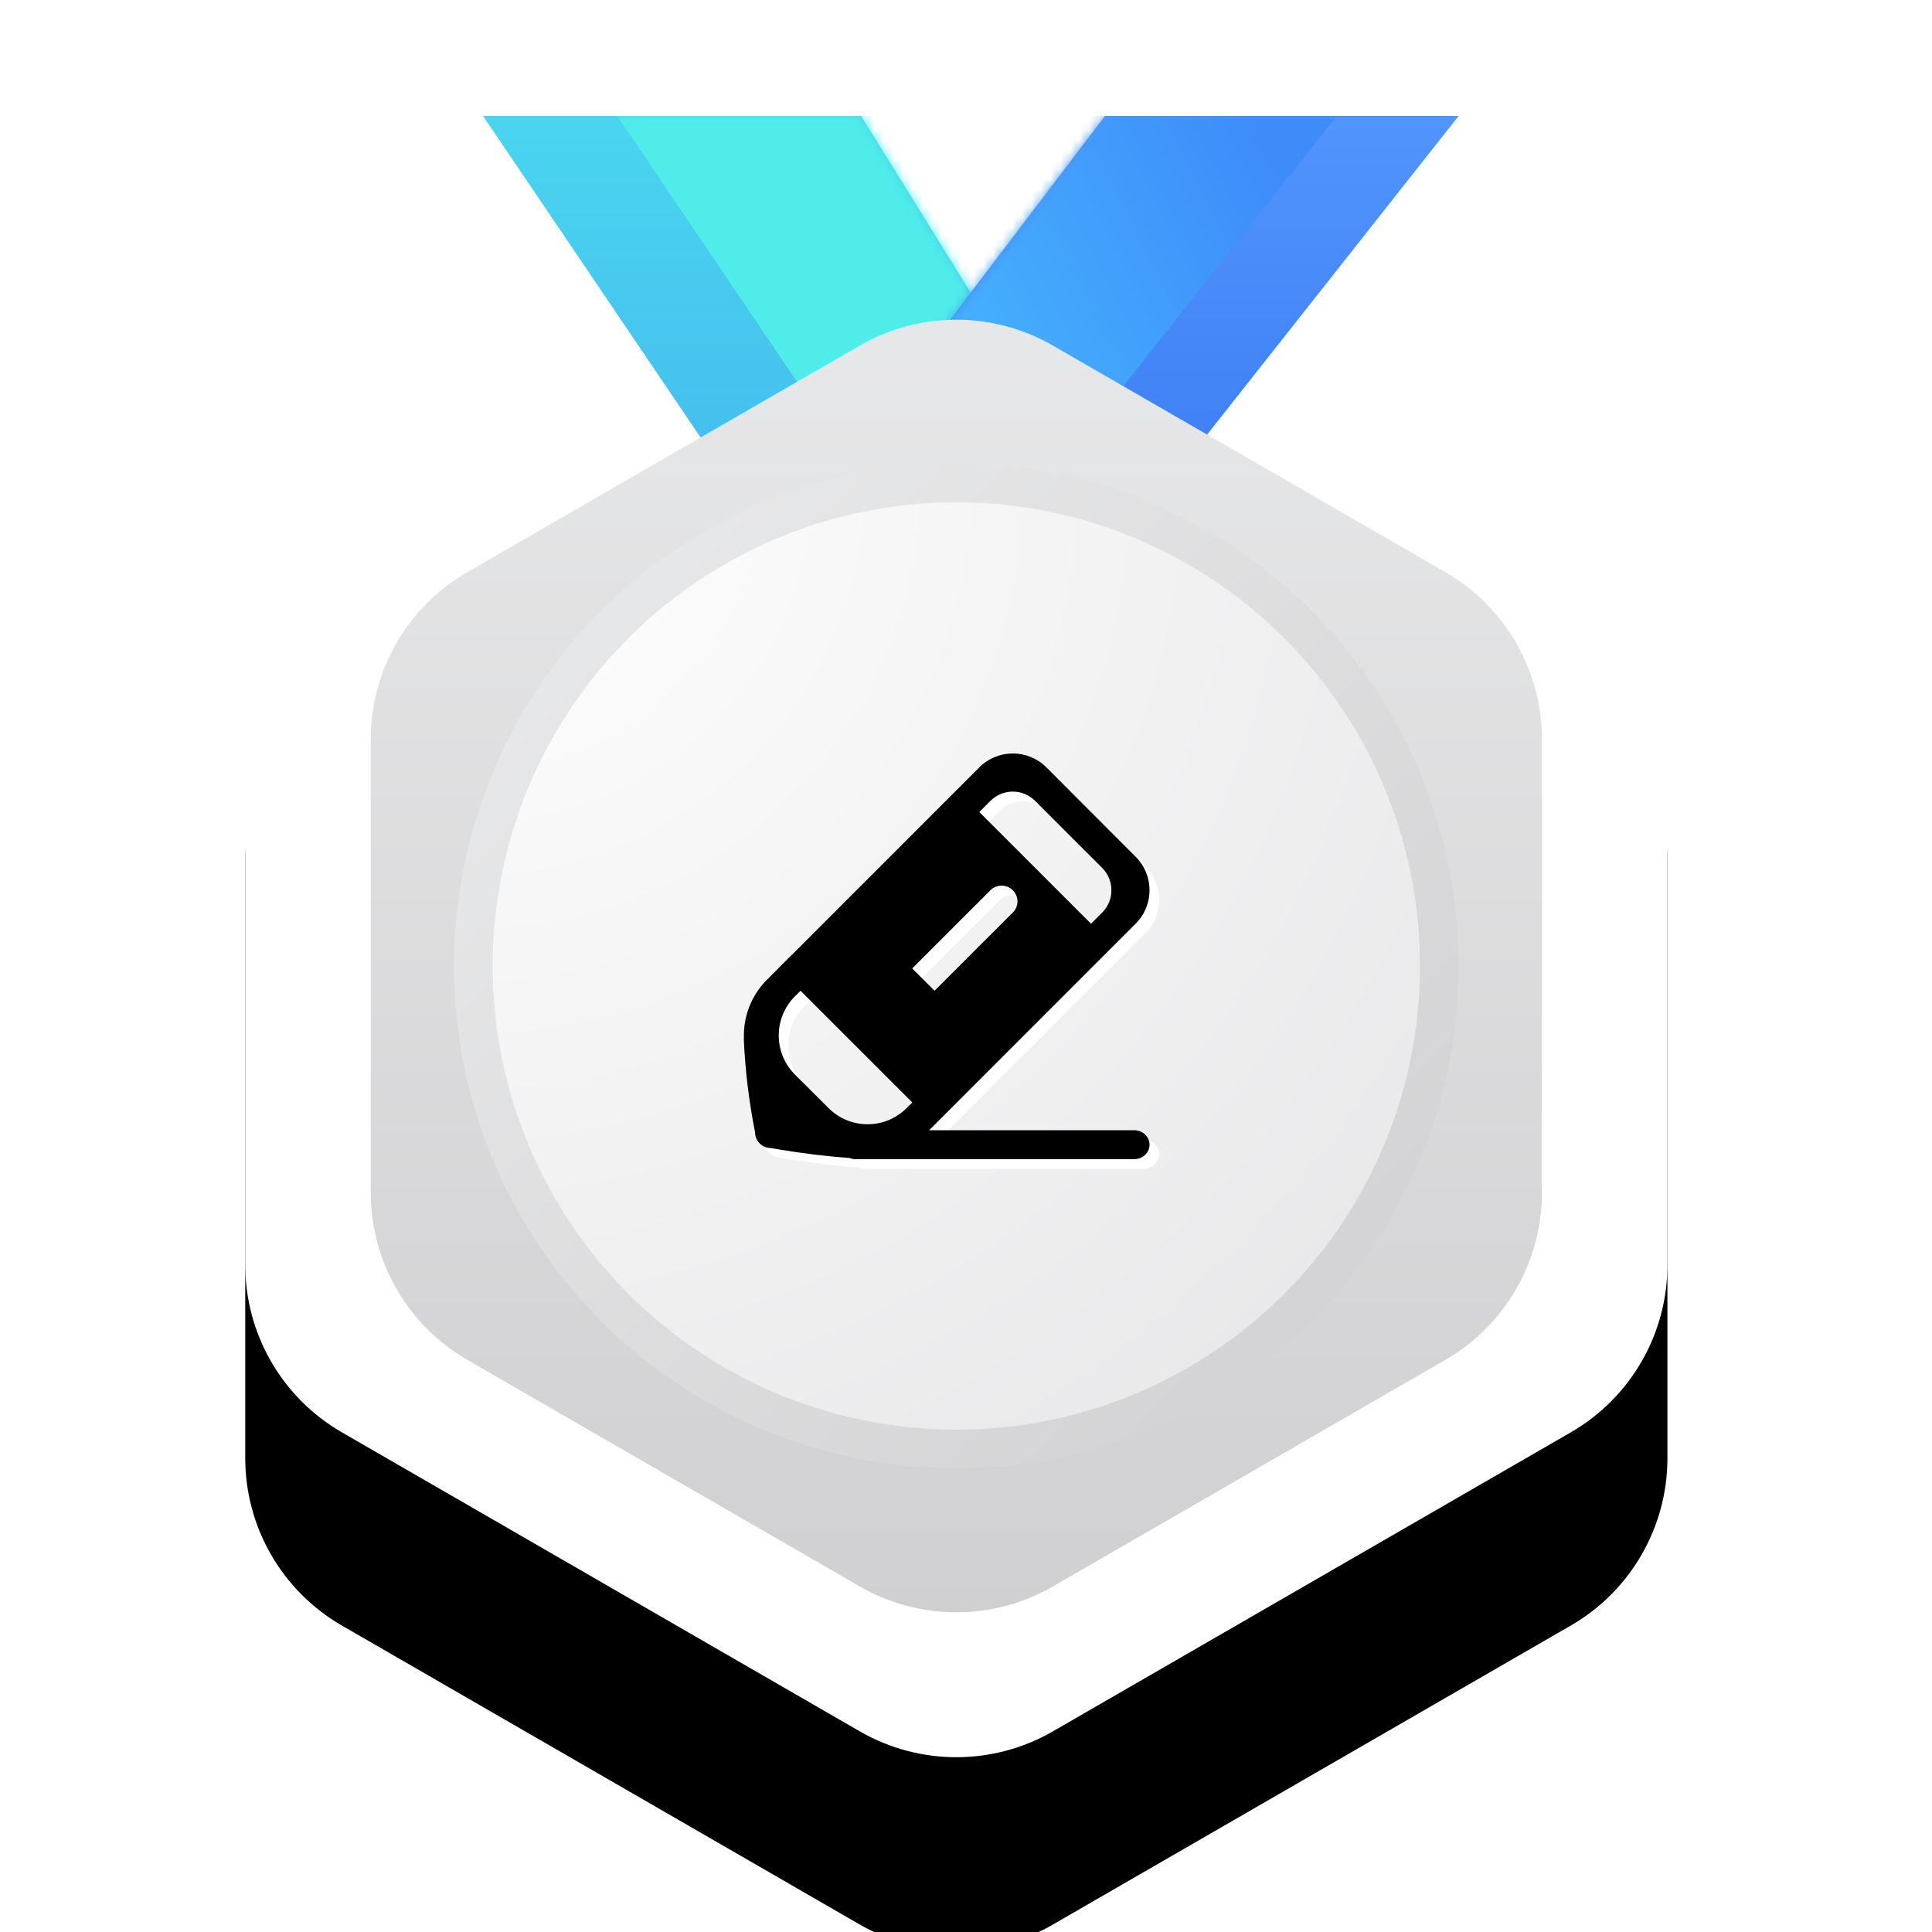 <?xml version="1.0" encoding="UTF-8"?>
<svg width="200px" height="200px" viewBox="0 0 200 200" version="1.1" xmlns="http://www.w3.org/2000/svg" xmlns:xlink="http://www.w3.org/1999/xlink">
    <!-- Generator: Sketch 61.1 (89650) - https://sketch.com -->
    <title>组件/页面/答题通/学业里程碑/刷题达人</title>
    <desc>Created with Sketch.</desc>
    <defs>
        <path d="M95,5.774 L148.612,36.726 C154.8,40.299 158.612,46.902 158.612,54.047 L158.612,115.953 C158.612,123.098 154.8,129.701 148.612,133.274 L95,164.226 C88.812,167.799 81.188,167.799 75,164.226 L21.388,133.274 C15.2,129.701 11.388,123.098 11.388,115.953 L11.388,54.047 C11.388,46.902 15.2,40.299 21.388,36.726 L75,5.774 C81.188,2.201 88.812,2.201 95,5.774 Z" id="path-1"></path>
        <filter x="-34.5%" y="-27.6%" width="169.0%" height="178.7%" filterUnits="objectBoundingBox" id="filter-3">
            <feOffset dx="0" dy="20" in="SourceAlpha" result="shadowOffsetOuter1"></feOffset>
            <feGaussianBlur stdDeviation="20" in="shadowOffsetOuter1" result="shadowBlurOuter1"></feGaussianBlur>
            <feColorMatrix values="0 0 0 0 0.233   0 0 0 0 0.233   0 0 0 0 0.233  0 0 0 0.104 0" type="matrix" in="shadowBlurOuter1"></feColorMatrix>
        </filter>
        <linearGradient x1="50%" y1="0%" x2="50%" y2="100%" id="linearGradient-4">
            <stop stop-color="#4AD5EF" offset="0%"></stop>
            <stop stop-color="#44B8EE" offset="100%"></stop>
        </linearGradient>
        <polygon id="path-5" points="7.10542736e-15 -1.77635684e-14 39.137 -1.77635684e-14 66.912 44.78 30.3 44.78"></polygon>
        <linearGradient x1="50%" y1="100%" x2="50%" y2="-14.417%" id="linearGradient-7">
            <stop stop-color="#3A7BF3" offset="0%"></stop>
            <stop stop-color="#5598FE" offset="100%"></stop>
        </linearGradient>
        <polygon id="path-8" points="70.7 -2.13162821e-14 35.35 44.78 -4.61852778e-14 44.871 34.087 -2.13162821e-14"></polygon>
        <linearGradient x1="10.282%" y1="70.14%" x2="100%" y2="41.875%" id="linearGradient-10">
            <stop stop-color="#4ACAFD" offset="0%"></stop>
            <stop stop-color="#3E8CFA" offset="100%"></stop>
        </linearGradient>
        <linearGradient x1="50%" y1="100%" x2="50%" y2="-14.417%" id="linearGradient-11">
            <stop stop-color="#D0CFD1" offset="0%"></stop>
            <stop stop-color="#EAEBEC" offset="100%"></stop>
        </linearGradient>
        <radialGradient cx="0%" cy="0%" fx="0%" fy="0%" r="141.175%" id="radialGradient-12">
            <stop stop-color="#FFFFFF" offset="0%"></stop>
            <stop stop-color="#E5E5E7" offset="100%"></stop>
        </radialGradient>
        <linearGradient x1="100%" y1="100%" x2="0%" y2="0%" id="linearGradient-13">
            <stop stop-color="#D0CFD1" offset="0%"></stop>
            <stop stop-color="#EAEBEC" offset="100%"></stop>
        </linearGradient>
        <path d="M31.318,1.435 L31.319,1.435 L40.556,10.687 C42.475,12.594 42.482,15.693 40.573,17.609 C40.568,17.614 40.562,17.62 40.556,17.625 L19.186,39 L40.4,39 C41.284,39 42,39.672 42,40.5 C42,41.328 41.284,42 40.4,42 L11.6,42 C11.375,42 11.162,41.957 10.968,41.878 C8.606,41.704 6.253,41.422 3.916,41.036 L2.799,40.843 C1.896,40.843 1.165,40.113 1.165,39.211 L1.165,39.208 C0.532,36.038 0.143,32.824 5.43451506e-10,29.595 C5.43451506e-10,29.54 0.004,29.491 0.011,29.447 C-0.057,27.277 0.737,25.083 2.395,23.423 L2.41,23.408 L4.708,21.096 C4.805,20.998 4.905,20.904 5.006,20.812 L24.379,1.436 C26.295,-0.478 29.402,-0.479 31.318,1.435 Z M5.872,24.563 L5.29,25.142 C3.118,27.319 3.059,30.804 5.114,33.052 L5.29,33.236 L8.768,36.705 L8.781,36.718 C10.954,38.882 14.436,38.935 16.673,36.881 L16.857,36.705 L17.439,36.128 L5.872,24.563 Z M25.644,14.05 L25.528,14.156 L17.43,22.251 L19.744,24.563 L27.841,16.47 L27.87,16.441 C28.457,15.84 28.48,14.898 27.947,14.27 L27.841,14.156 L27.724,14.05 C27.122,13.554 26.247,13.554 25.644,14.05 Z M25.673,4.77 L25.528,4.906 L24.379,6.062 L35.946,17.625 L37.095,16.47 C38.325,15.239 38.37,13.275 37.231,11.989 L37.095,11.844 L30.154,4.906 L30.149,4.901 C28.919,3.675 26.955,3.632 25.673,4.77 Z" id="path-14"></path>
        <filter x="-1.2%" y="-1.2%" width="102.4%" height="102.4%" filterUnits="objectBoundingBox" id="filter-15">
            <feOffset dx="-1" dy="-1" in="SourceAlpha" result="shadowOffsetInner1"></feOffset>
            <feComposite in="shadowOffsetInner1" in2="SourceAlpha" operator="arithmetic" k2="-1" k3="1" result="shadowInnerInner1"></feComposite>
            <feColorMatrix values="0 0 0 0 0   0 0 0 0 0   0 0 0 0 0  0 0 0 0.198 0" type="matrix" in="shadowInnerInner1"></feColorMatrix>
        </filter>
    </defs>
    <g id="组件/页面/答题通/学业里程碑/刷题达人" stroke="none" stroke-width="1" fill="none" fill-rule="evenodd">
        <g id="编组-3备份-2" transform="translate(14, 12)">
            <g id="矩形" transform="translate(0, 3)">
                <mask id="mask-2" fill="white">
                    <use xlink:href="#path-1"></use>
                </mask>
                <g id="蒙版">
                    <use fill="black" fill-opacity="1" filter="url(#filter-3)" xlink:href="#path-1"></use>
                    <use fill="#FFFFFF" fill-rule="evenodd" xlink:href="#path-1"></use>
                </g>
            </g>
            <g id="编组" transform="translate(36, 0)">
                <g id="分组">
                    <mask id="mask-6" fill="white">
                        <use xlink:href="#path-5"></use>
                    </mask>
                    <use id="路径" fill="url(#linearGradient-4)" fill-rule="nonzero" xlink:href="#path-5"></use>
                    <polygon id="路径" fill="#4FECEA" fill-rule="nonzero" mask="url(#mask-6)" points="13.887 -1.77635684e-14 49.237 -1.77635684e-14 74.487 44.78 44.188 44.78"></polygon>
                </g>
                <g id="分组-2" transform="translate(30.3, -0)">
                    <mask id="mask-9" fill="white">
                        <use xlink:href="#path-8"></use>
                    </mask>
                    <use id="路径" fill="url(#linearGradient-7)" fill-rule="nonzero" xlink:href="#path-8"></use>
                    <polygon id="路径" fill="url(#linearGradient-10)" fill-rule="nonzero" mask="url(#mask-9)" points="58.075 -2.13162821e-14 22.725 44.78 -12.625 44.871 21.462 -2.13162821e-14"></polygon>
                </g>
            </g>
            <path d="M95,23.774 L135.622,47.226 C141.81,50.799 145.622,57.402 145.622,64.547 L145.622,111.453 C145.622,118.598 141.81,125.201 135.622,128.774 L95,152.226 C88.812,155.799 81.188,155.799 75,152.226 L34.378,128.774 C28.19,125.201 24.378,118.598 24.378,111.453 L24.378,64.547 C24.378,57.402 28.19,50.799 34.378,47.226 L75,23.774 C81.188,20.201 88.812,20.201 95,23.774 Z" id="多边形" fill="url(#linearGradient-11)" fill-rule="nonzero"></path>
            <circle id="椭圆形" stroke="url(#linearGradient-13)" stroke-width="4" fill="url(#radialGradient-12)" cx="85" cy="88" r="50"></circle>
            <g id="等级" transform="translate(64, 67)" fill-rule="nonzero">
                <g id="做题记录" transform="translate(0, -0)">
                    <g id="形状结合">
                        <use fill="#FFFFFF" xlink:href="#path-14"></use>
                        <use fill="black" fill-opacity="1" filter="url(#filter-15)" xlink:href="#path-14"></use>
                    </g>
                </g>
            </g>
        </g>
    </g>
</svg>